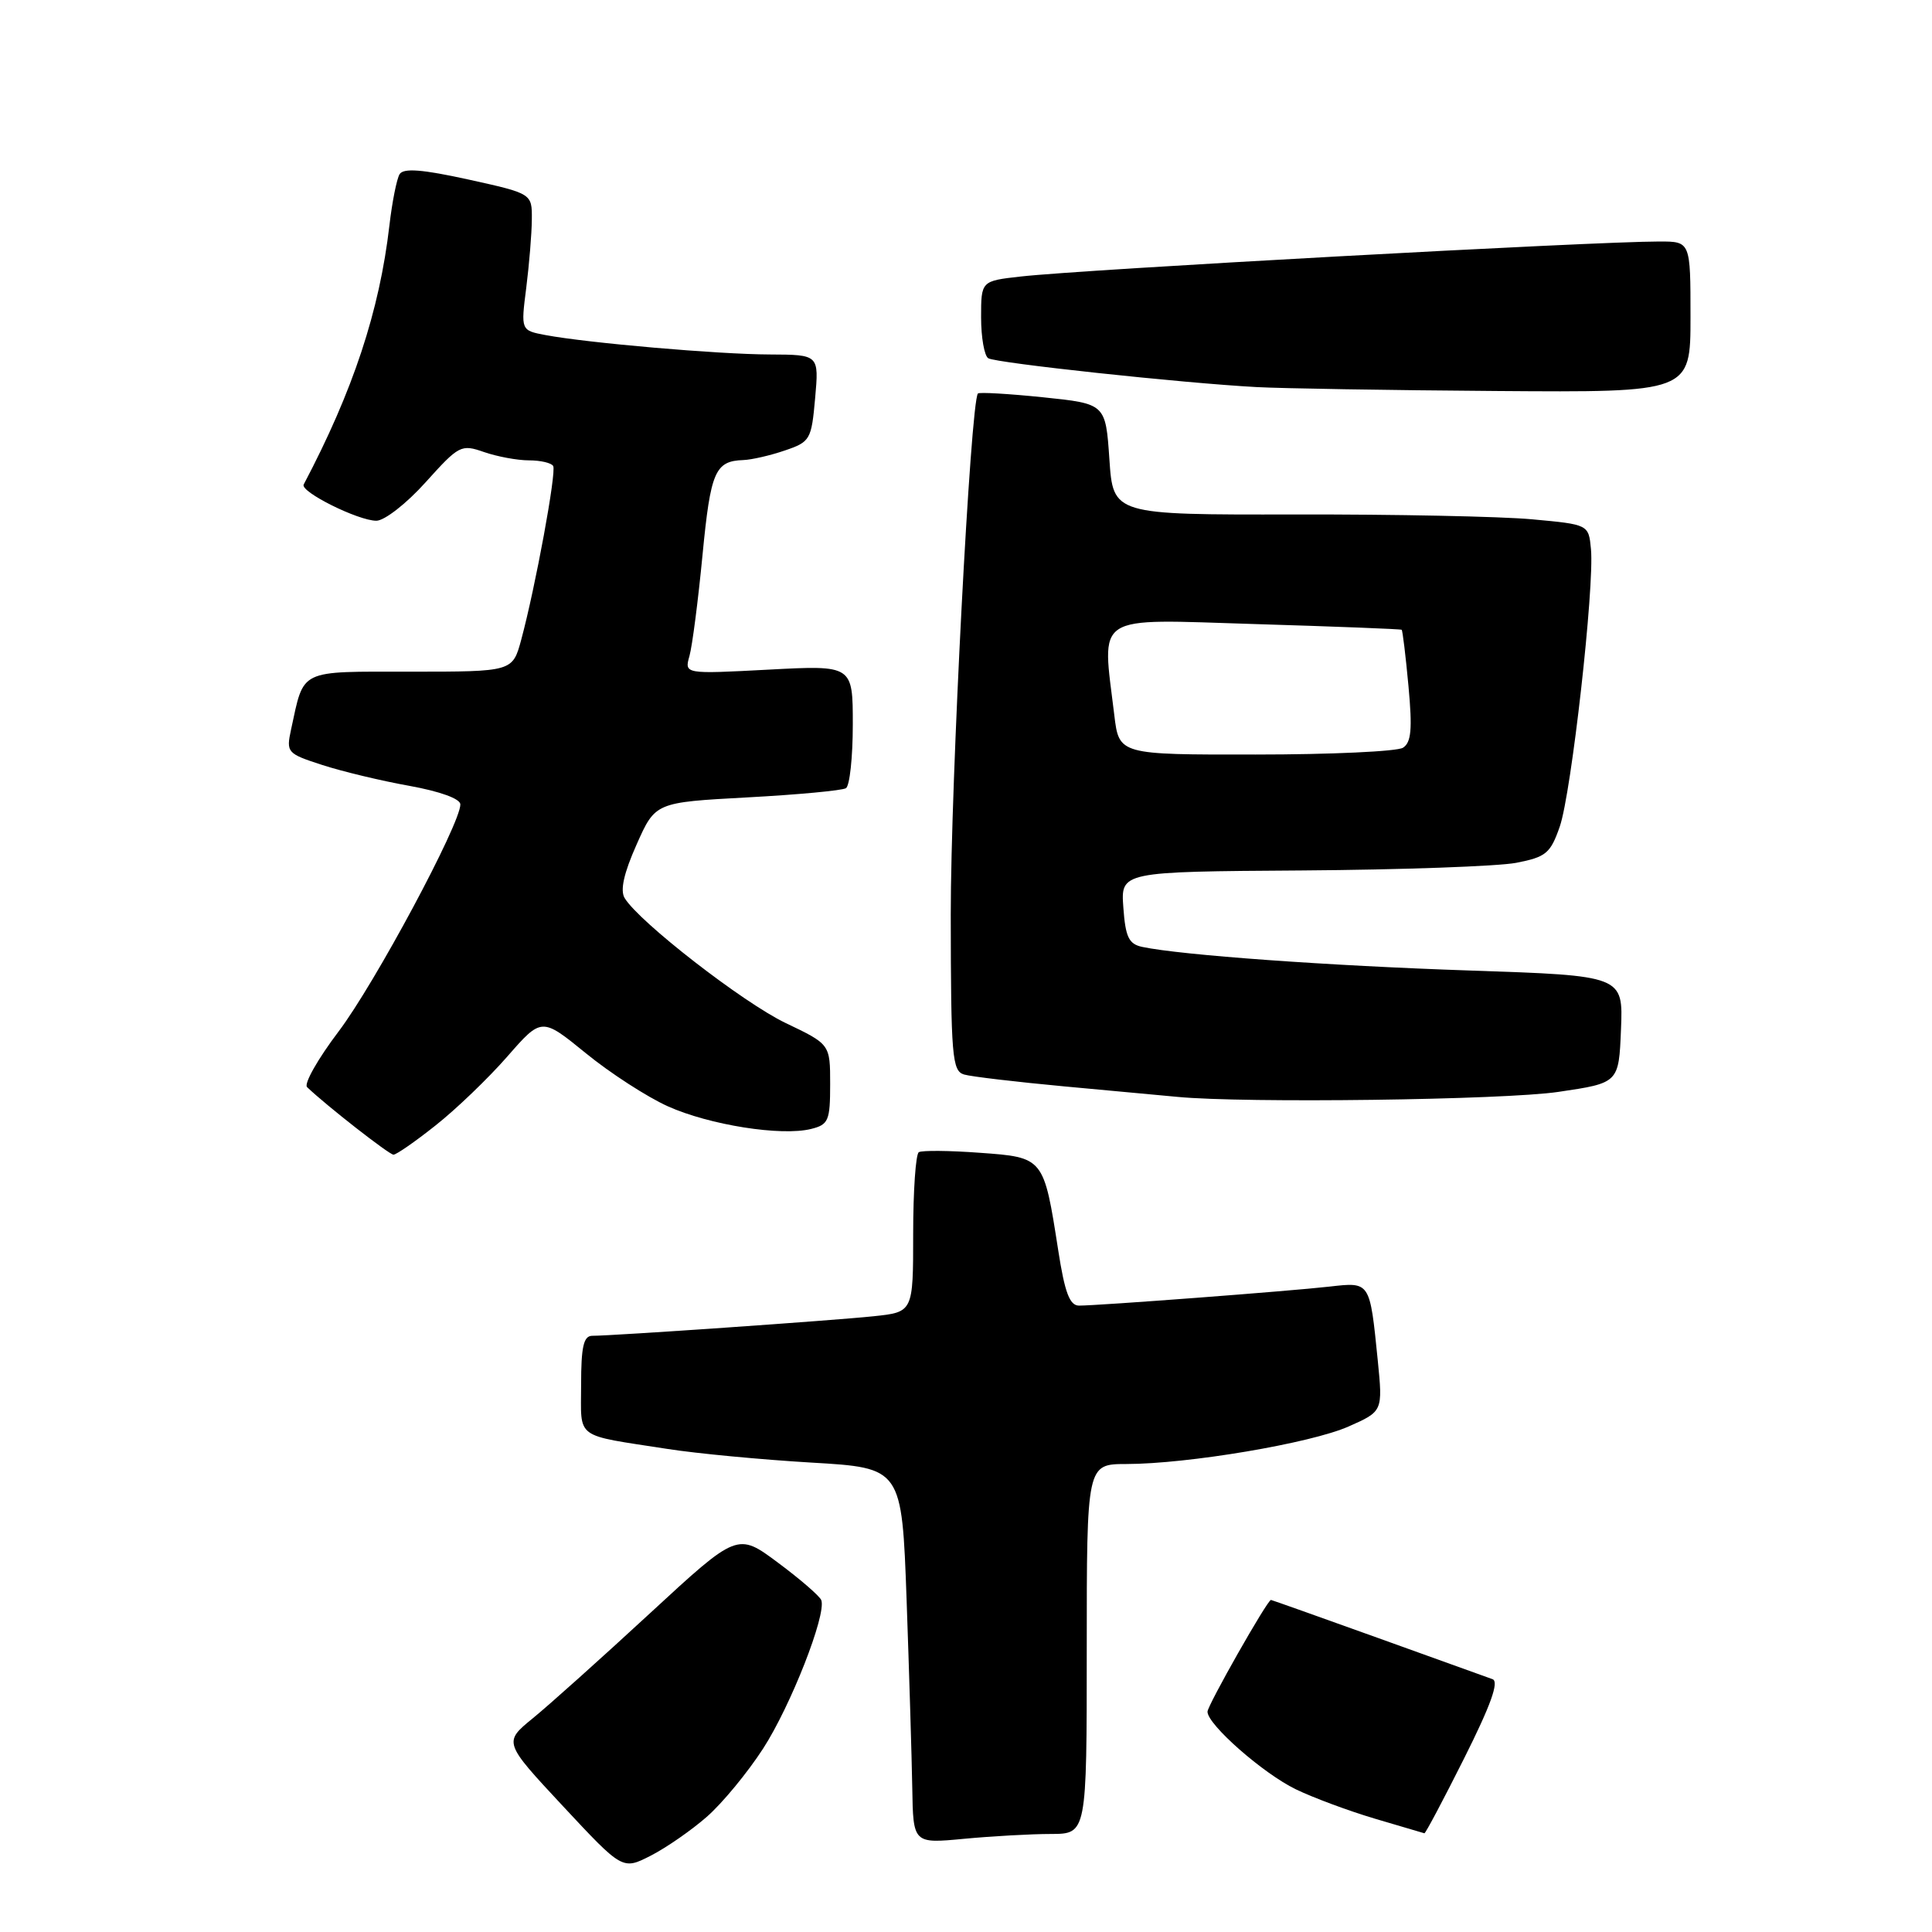 <?xml version="1.0" encoding="UTF-8" standalone="no"?>
<!DOCTYPE svg PUBLIC "-//W3C//DTD SVG 1.1//EN" "http://www.w3.org/Graphics/SVG/1.1/DTD/svg11.dtd" >
<svg xmlns="http://www.w3.org/2000/svg" xmlns:xlink="http://www.w3.org/1999/xlink" version="1.1" viewBox="0 0 256 256">
 <g >
 <path fill="currentColor"
d=" M 93.65 240.74 C 95.69 238.96 99.05 234.89 101.12 231.69 C 104.76 226.06 109.51 213.98 108.83 212.04 C 108.65 211.52 106.07 209.28 103.11 207.08 C 97.72 203.06 97.72 203.06 86.11 213.78 C 79.72 219.68 72.75 225.93 70.60 227.68 C 66.71 230.86 66.71 230.86 74.60 239.33 C 82.49 247.79 82.49 247.79 86.22 245.89 C 88.27 244.84 91.61 242.53 93.65 240.74 Z  M 139.25 243.01 C 144.00 243.00 144.00 243.00 144.00 218.50 C 144.00 194.00 144.00 194.00 149.25 193.99 C 157.42 193.98 173.67 191.24 178.69 189.02 C 183.23 187.01 183.23 187.01 182.56 180.25 C 181.50 169.75 181.58 169.87 176.17 170.48 C 171.04 171.07 145.56 173.00 142.98 173.00 C 141.74 173.00 141.09 171.29 140.22 165.67 C 138.30 153.35 138.32 153.36 129.83 152.75 C 125.80 152.45 122.16 152.42 121.75 152.67 C 121.34 152.91 121.00 157.78 121.00 163.49 C 121.00 173.86 121.00 173.86 115.75 174.41 C 110.48 174.97 81.25 177.00 78.48 177.00 C 77.33 177.00 77.00 178.43 77.00 183.48 C 77.00 190.82 75.96 190.05 88.50 192.00 C 92.35 192.60 100.90 193.41 107.50 193.80 C 119.50 194.50 119.50 194.50 120.13 212.00 C 120.47 221.62 120.81 232.83 120.88 236.89 C 121.00 244.29 121.00 244.29 127.75 243.65 C 131.46 243.30 136.64 243.01 139.25 243.01 Z  M 194.01 232.98 C 197.54 225.94 198.66 222.82 197.77 222.50 C 197.07 222.25 190.22 219.78 182.54 217.02 C 174.86 214.26 168.50 212.00 168.41 212.00 C 167.93 212.00 160.00 225.98 160.00 226.81 C 160.00 228.52 167.38 235.00 171.70 237.09 C 174.01 238.21 178.73 239.96 182.20 240.99 C 185.66 242.01 188.61 242.88 188.74 242.92 C 188.87 242.97 191.25 238.49 194.01 232.98 Z  M 57.72 149.12 C 60.42 146.99 64.69 142.89 67.20 140.02 C 71.77 134.79 71.77 134.79 77.63 139.56 C 80.85 142.19 85.74 145.35 88.49 146.59 C 94.00 149.07 103.54 150.58 107.48 149.59 C 109.78 149.02 110.00 148.49 110.00 143.66 C 110.00 138.37 110.00 138.37 104.09 135.55 C 98.46 132.85 84.69 122.17 82.77 119.00 C 82.15 117.98 82.66 115.70 84.35 111.91 C 86.83 106.32 86.83 106.32 99.01 105.66 C 105.70 105.30 111.59 104.75 112.09 104.44 C 112.59 104.14 113.00 100.34 113.00 96.01 C 113.00 88.14 113.00 88.14 101.84 88.73 C 90.68 89.32 90.68 89.32 91.36 86.91 C 91.73 85.58 92.51 79.55 93.09 73.51 C 94.16 62.46 94.75 61.09 98.50 60.96 C 99.60 60.92 102.08 60.35 104.00 59.69 C 107.36 58.55 107.52 58.26 108.01 52.75 C 108.52 47.00 108.52 47.00 102.01 46.97 C 95.18 46.95 77.90 45.45 72.29 44.40 C 69.01 43.78 69.01 43.78 69.73 38.14 C 70.12 35.04 70.46 30.96 70.47 29.07 C 70.50 25.65 70.50 25.65 62.08 23.79 C 55.93 22.44 53.47 22.25 52.95 23.08 C 52.57 23.70 51.96 26.75 51.60 29.86 C 50.29 41.19 46.78 51.80 40.24 64.20 C 39.73 65.15 47.46 69.00 49.87 69.00 C 50.94 69.00 53.87 66.72 56.40 63.90 C 60.82 58.99 61.10 58.84 64.14 59.90 C 65.88 60.50 68.55 61.00 70.09 61.00 C 71.63 61.00 73.07 61.34 73.30 61.75 C 73.75 62.56 70.95 77.77 69.07 84.75 C 67.92 89.00 67.92 89.00 54.44 89.00 C 39.44 89.00 40.33 88.57 38.57 96.65 C 37.91 99.71 38.03 99.85 42.69 101.36 C 45.34 102.22 50.54 103.47 54.25 104.13 C 58.32 104.87 61.00 105.84 61.00 106.59 C 61.00 109.19 49.66 130.34 44.87 136.67 C 42.12 140.30 40.24 143.62 40.69 144.05 C 43.26 146.51 51.57 153.00 52.14 153.00 C 52.52 153.00 55.03 151.26 57.72 149.12 Z  M 206.50 144.68 C 214.50 143.50 214.50 143.50 214.79 136.39 C 215.08 129.28 215.08 129.28 194.79 128.60 C 176.02 127.97 156.49 126.56 151.35 125.47 C 149.57 125.09 149.13 124.17 148.85 120.26 C 148.50 115.50 148.50 115.50 172.50 115.34 C 185.70 115.25 198.48 114.79 200.90 114.33 C 204.86 113.56 205.44 113.08 206.68 109.52 C 208.22 105.06 211.29 77.75 210.81 72.75 C 210.50 69.50 210.50 69.50 203.00 68.81 C 198.88 68.43 184.70 68.14 171.50 68.17 C 147.50 68.21 147.50 68.21 147.00 60.86 C 146.50 53.50 146.50 53.50 138.19 52.64 C 133.62 52.17 129.75 51.95 129.58 52.14 C 128.60 53.33 125.97 103.90 125.98 121.18 C 126.00 140.01 126.16 141.91 127.75 142.38 C 128.71 142.66 134.68 143.36 141.00 143.95 C 147.32 144.53 154.07 145.16 156.00 145.34 C 164.87 146.20 199.32 145.75 206.50 144.68 Z  M 224.00 42.00 C 224.00 32.00 224.00 32.00 219.87 32.00 C 211.11 32.00 143.45 35.71 135.25 36.64 C 130.00 37.23 130.00 37.23 130.00 42.06 C 130.00 44.71 130.43 47.15 130.95 47.47 C 131.97 48.10 156.64 50.76 166.50 51.29 C 169.80 51.47 184.09 51.71 198.25 51.81 C 224.00 52.00 224.00 52.00 224.00 42.00 Z  M 147.65 94.75 C 146.01 81.14 144.64 82.03 166.25 82.69 C 176.84 83.01 185.60 83.35 185.73 83.45 C 185.85 83.54 186.26 86.90 186.63 90.91 C 187.16 96.63 187.00 98.38 185.90 99.08 C 185.13 99.57 176.35 99.98 166.39 99.98 C 148.28 100.00 148.28 100.00 147.65 94.75 Z "/>
</g>
</svg>